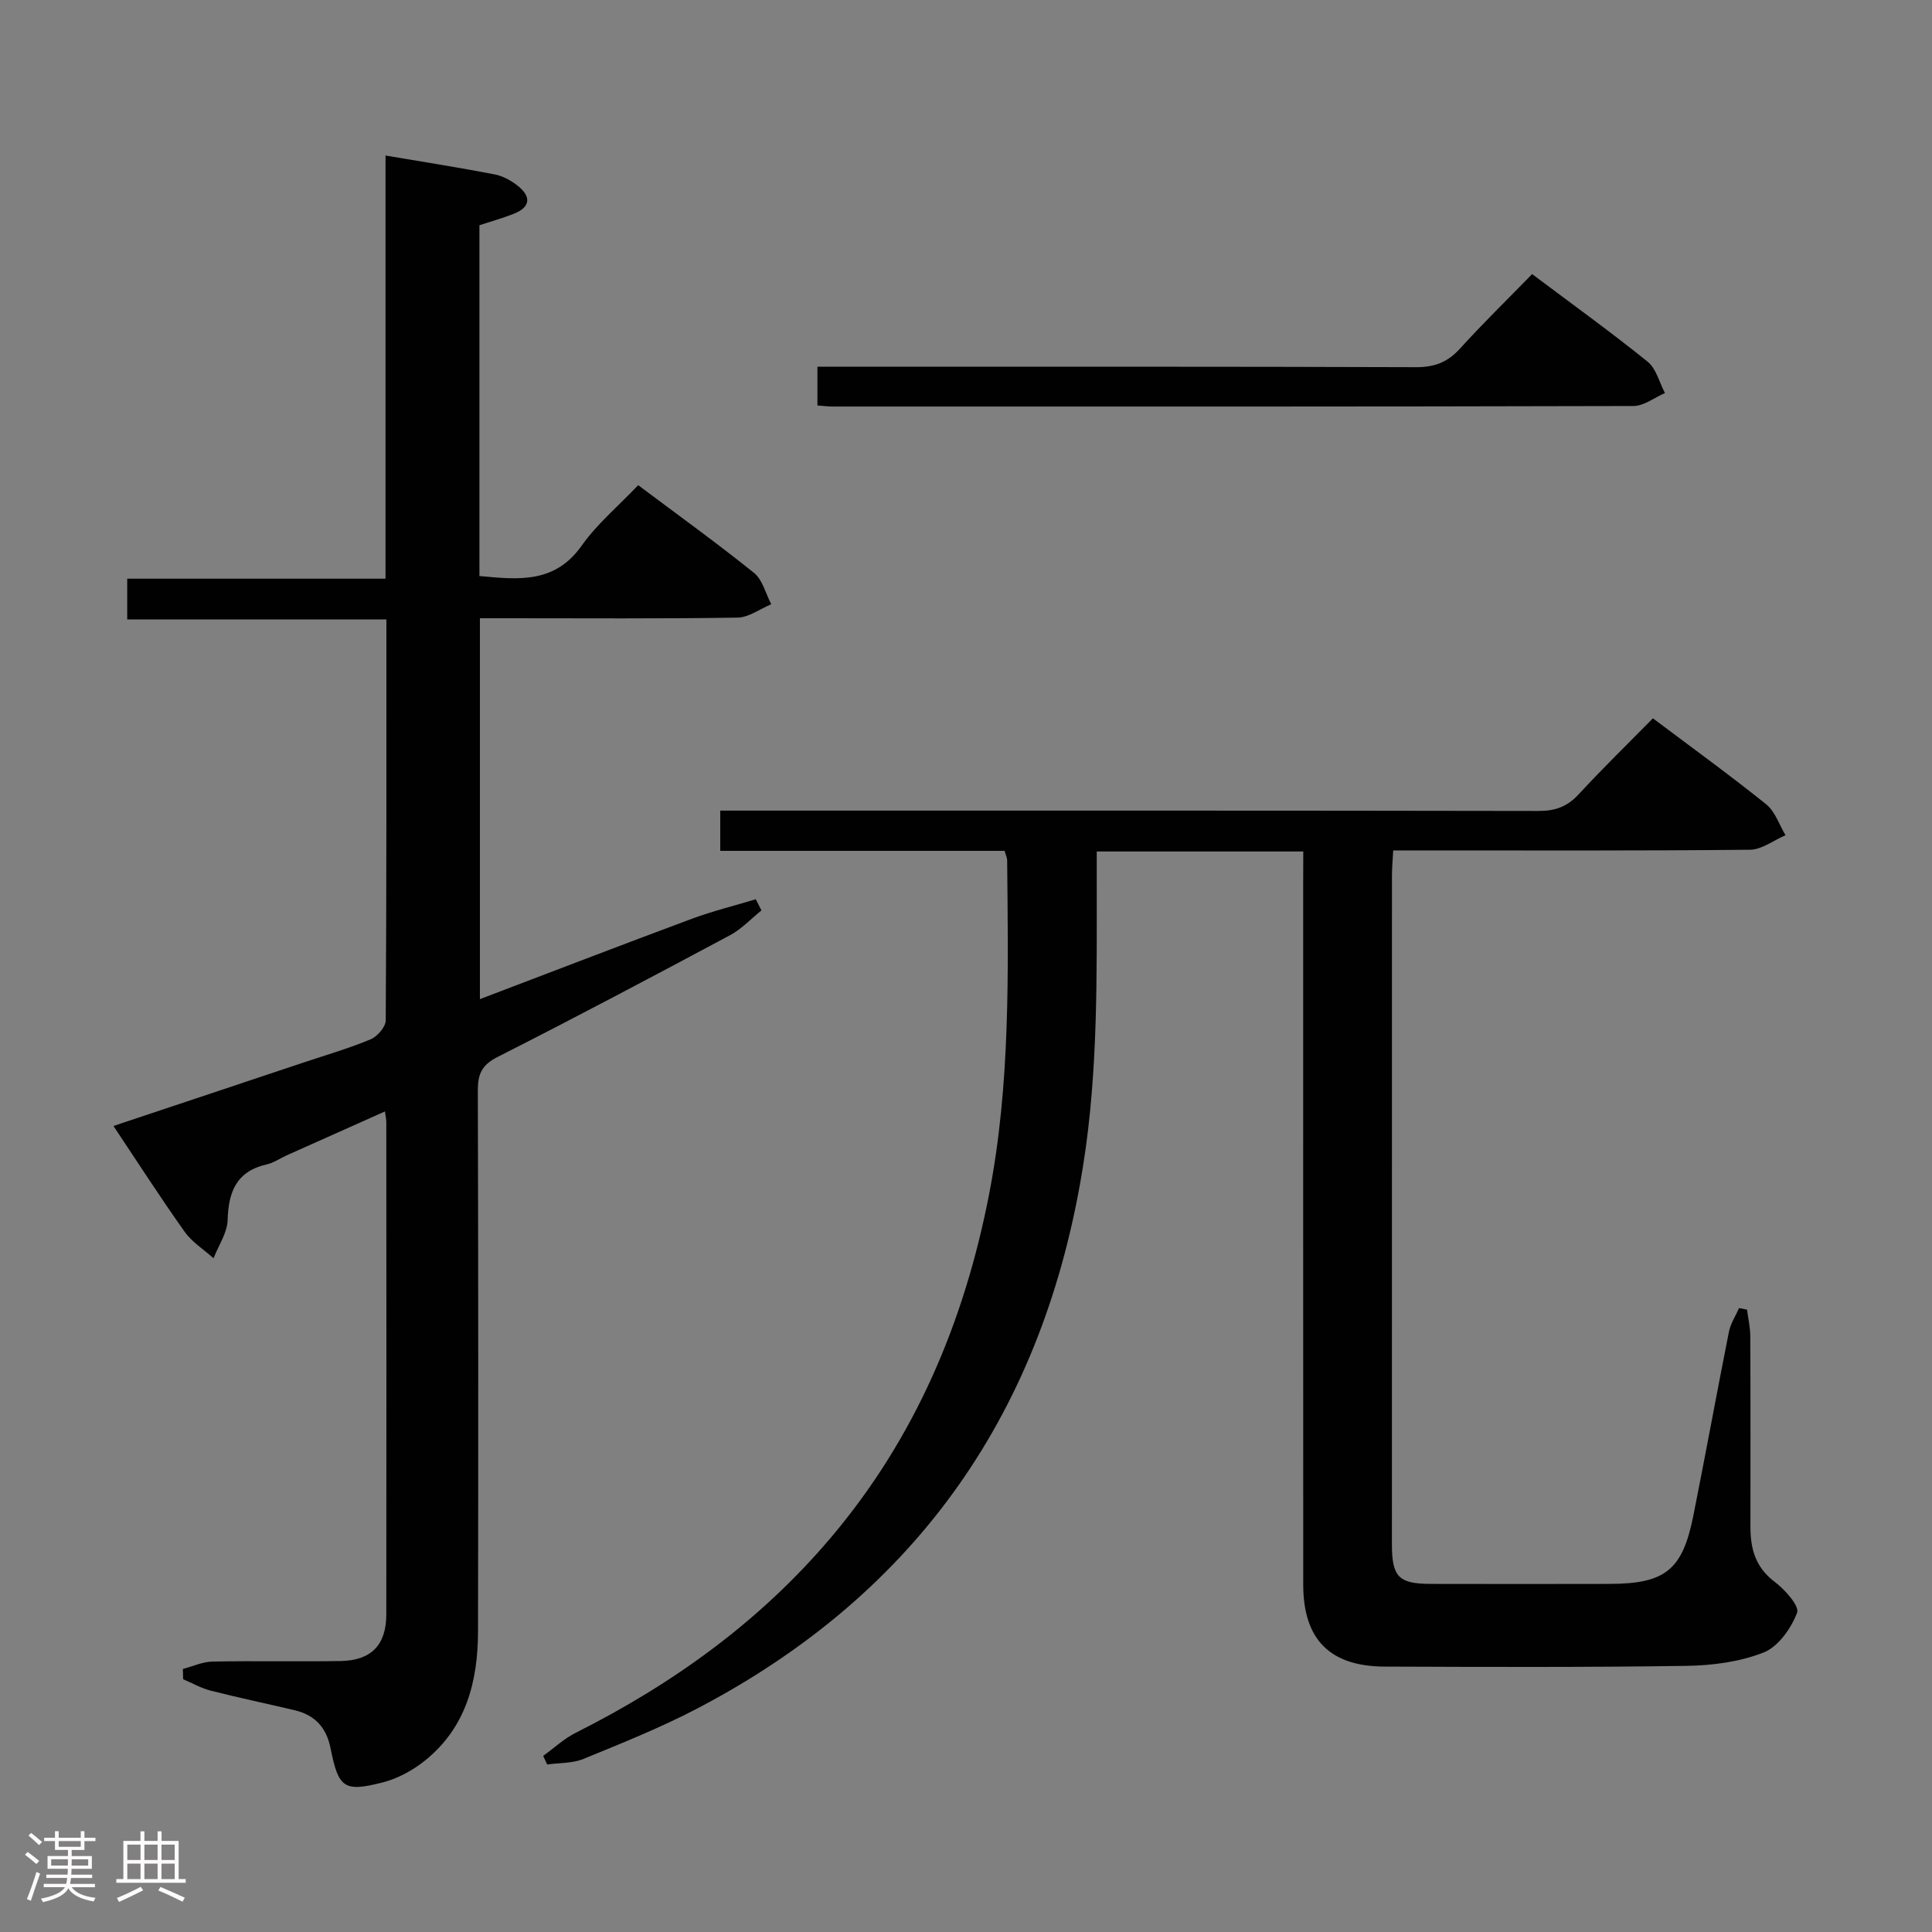 <svg enable-background="new 0 0 400 400" viewBox="0 0 400 400" xmlns="http://www.w3.org/2000/svg"><rect x="0" y="0" width="400" height="400" fill="#808080" stroke="none"/><path d="m5.17 384 .55-.58c.85.61 1.65 1.24 2.4 1.87l-.59.64c-.83-.73-1.62-1.38-2.36-1.93m1.22 9.53-.82-.34c.71-1.76 1.37-3.64 1.98-5.63.24.13.5.25.76.36-.6 1.67-1.24 3.54-1.92 5.61m-.5-13.5.57-.54c.56.44 1.31 1.06 2.26 1.87l-.64.64c-.68-.66-1.41-1.32-2.19-1.97m3.25.46h2.24v-1.36h.77v1.36h4.57v-1.36h.76v1.36h2.28v.69h-2.28v1.84h-2.64v1.26h4.18v2.64h-4.21c0 .45-.02.86-.05 1.21h4.32v.69h-4.38c-.04.34-.1.75-.19 1.22h5.15v.69h-4.82c.87 1.19 2.51 1.92 4.93 2.19-.17.31-.3.57-.37.76-2.77-.49-4.52-1.41-5.26-2.76-.56 1.26-2.3 2.23-5.24 2.9-.12-.24-.26-.48-.43-.72 2.73-.55 4.38-1.34 4.96-2.38h-4.38v-.69h4.65c.1-.38.17-.79.21-1.22h-4.32v-.69h4.4c.03-.34.05-.75.05-1.21h-4.2v-2.64h4.23v-1.26h-2.69v-1.84h-2.24zm1.46 4.46v1.29h3.45c.01-.4.02-.57.01-.53v-.32-.45h-3.46zm1.55-2.59h4.57v-1.19h-4.57zm6.11 2.59h-3.42v.77c-.02.19-.01.37-.02.53h3.44z" fill="#fcfafa"/><path d="m32.63 379.16h.82v1.98h3.54v7.89h1.46v.78h-14.37v-.78h1.46v-7.89h3.54v-1.98h.82v1.98h2.73zm-3.49 11.48.5.73c-1.61.82-3.28 1.63-5 2.41-.13-.27-.28-.55-.44-.82 1.75-.72 3.4-1.49 4.94-2.32m-2.78-5.55h2.73v-3.18h-2.73zm0 3.95h2.73v-3.2h-2.73zm3.54-3.95h2.73v-3.18h-2.73zm0 3.95h2.73v-3.2h-2.73zm7.89 4.68c-1.84-.92-3.51-1.7-5.02-2.32l.45-.73c1.89.8 3.57 1.55 5.04 2.23zm-1.62-11.81h-2.73v3.18h2.73zm-2.73 7.13h2.73v-3.2h-2.73z" fill="#fcfafa"/><g fill="#010102"><path d="m269.83 176.29c-14.57 0-28.35 0-42.76 0v6.03c-.01 19.63.3 39.23-2.78 58.75-8.01 50.8-34.13 88.65-79.82 112.6-7.63 4-15.69 7.22-23.68 10.5-2.28.93-4.99.79-7.51 1.15-.27-.59-.55-1.19-.82-1.78 2.23-1.61 4.3-3.56 6.73-4.78 20.14-10.13 38.1-23.03 52.77-40.34 17.55-20.71 27.71-44.82 32.83-71.2 4.43-22.84 3.95-46 3.73-69.12 0-.47-.25-.94-.53-1.94-19.47 0-39.03 0-58.87 0 0-2.94 0-5.33 0-8.33h6c54.48 0 108.97-.03 163.45.07 3.45.01 5.93-.91 8.27-3.44 4.96-5.37 10.2-10.48 15.38-15.74 8.11 6.1 15.94 11.77 23.46 17.81 1.85 1.49 2.69 4.23 3.99 6.39-2.45 1.05-4.9 2.99-7.36 3.01-22.66.23-45.32.14-67.98.14-1.81 0-3.62 0-5.88 0-.1 1.95-.26 3.56-.26 5.16-.01 46.15-.01 92.31-.01 138.46 0 6.81 1.39 8.23 8.09 8.24 12.33.02 24.66.03 36.99 0 11.51-.03 15.08-2.87 17.32-14.09 2.54-12.69 4.85-25.43 7.38-38.13.34-1.7 1.38-3.25 2.09-4.88.55.1 1.1.21 1.65.31.24 1.83.67 3.66.68 5.5.06 13.16.03 26.33.03 39.49 0 4.5 1.03 8.36 4.98 11.34 2.13 1.6 5.21 5.04 4.68 6.43-1.24 3.23-3.89 7.03-6.91 8.22-4.95 1.96-10.64 2.7-16.03 2.78-20.82.31-41.65.23-62.48.15-11.34-.05-16.82-5.65-16.83-16.95-.02-48.49-.01-96.97-.01-145.46.02-1.97.02-3.94.02-6.35z"/><path d="m37.86 345.54c2.04-.53 4.08-1.49 6.13-1.53 8.83-.17 17.66.03 26.49-.11 6.37-.1 9.49-3.3 9.5-9.65.04-33.99.02-67.99 0-101.98 0-.49-.12-.98-.28-2.16-6.92 3.09-13.64 6.09-20.36 9.1-1.37.61-2.65 1.53-4.08 1.86-6.27 1.41-7.96 5.62-8.13 11.52-.08 2.66-1.89 5.28-2.92 7.92-2.02-1.82-4.46-3.34-5.99-5.5-4.98-7.01-9.63-14.25-14.73-21.89 13.55-4.52 26.58-8.87 39.61-13.22 4.56-1.52 9.2-2.87 13.63-4.72 1.39-.58 3.12-2.56 3.13-3.91.18-27.49.14-54.98.14-83.02-17.88 0-35.6 0-53.66 0 0-2.94 0-5.35 0-8.44h53.48c0-29.57 0-58.47 0-87.61 7.87 1.33 15.24 2.49 22.57 3.9 1.7.33 3.43 1.27 4.81 2.37 2.9 2.31 2.59 4.48-.94 5.84-2.28.88-4.65 1.55-7 2.32v72.63c8.07.75 15.59 1.59 21.15-6.26 3.23-4.57 7.67-8.28 11.72-12.55 8.39 6.29 16.35 12.02 23.98 18.16 1.78 1.43 2.41 4.29 3.57 6.49-2.33.97-4.66 2.74-7 2.77-15.84.25-31.68.13-47.51.13-1.82 0-3.63 0-5.81 0v78.86c14.78-5.62 29.3-11.22 43.89-16.64 4.31-1.6 8.81-2.7 13.22-4.04.39.77.78 1.54 1.18 2.31-2.16 1.73-4.1 3.85-6.5 5.13-15.99 8.55-32 17.04-48.17 25.23-3.25 1.65-4.06 3.56-4.05 6.92.1 37.33.11 74.65.04 111.98-.02 10.34-2.46 19.9-10.95 26.73-2.51 2.02-5.61 3.73-8.71 4.53-8.12 2.08-9.23 1.2-10.88-7.09-.84-4.22-3.23-6.84-7.37-7.82-5.81-1.38-11.66-2.6-17.44-4.07-1.97-.5-3.81-1.56-5.7-2.36-.02-.71-.04-1.42-.06-2.13z"/><path d="m169.24 83.95c0-2.7 0-5.1 0-8.02h6.07c39.3 0 78.6-.05 117.9.09 3.82.01 6.52-1.04 9.07-3.85 4.79-5.28 9.91-10.27 14.93-15.42 8.3 6.23 16.27 11.97 23.91 18.13 1.78 1.44 2.43 4.29 3.59 6.5-2.17.93-4.34 2.67-6.52 2.68-55.29.15-110.58.12-165.86.11-.95-.01-1.91-.14-3.09-.22z"/></g></svg>